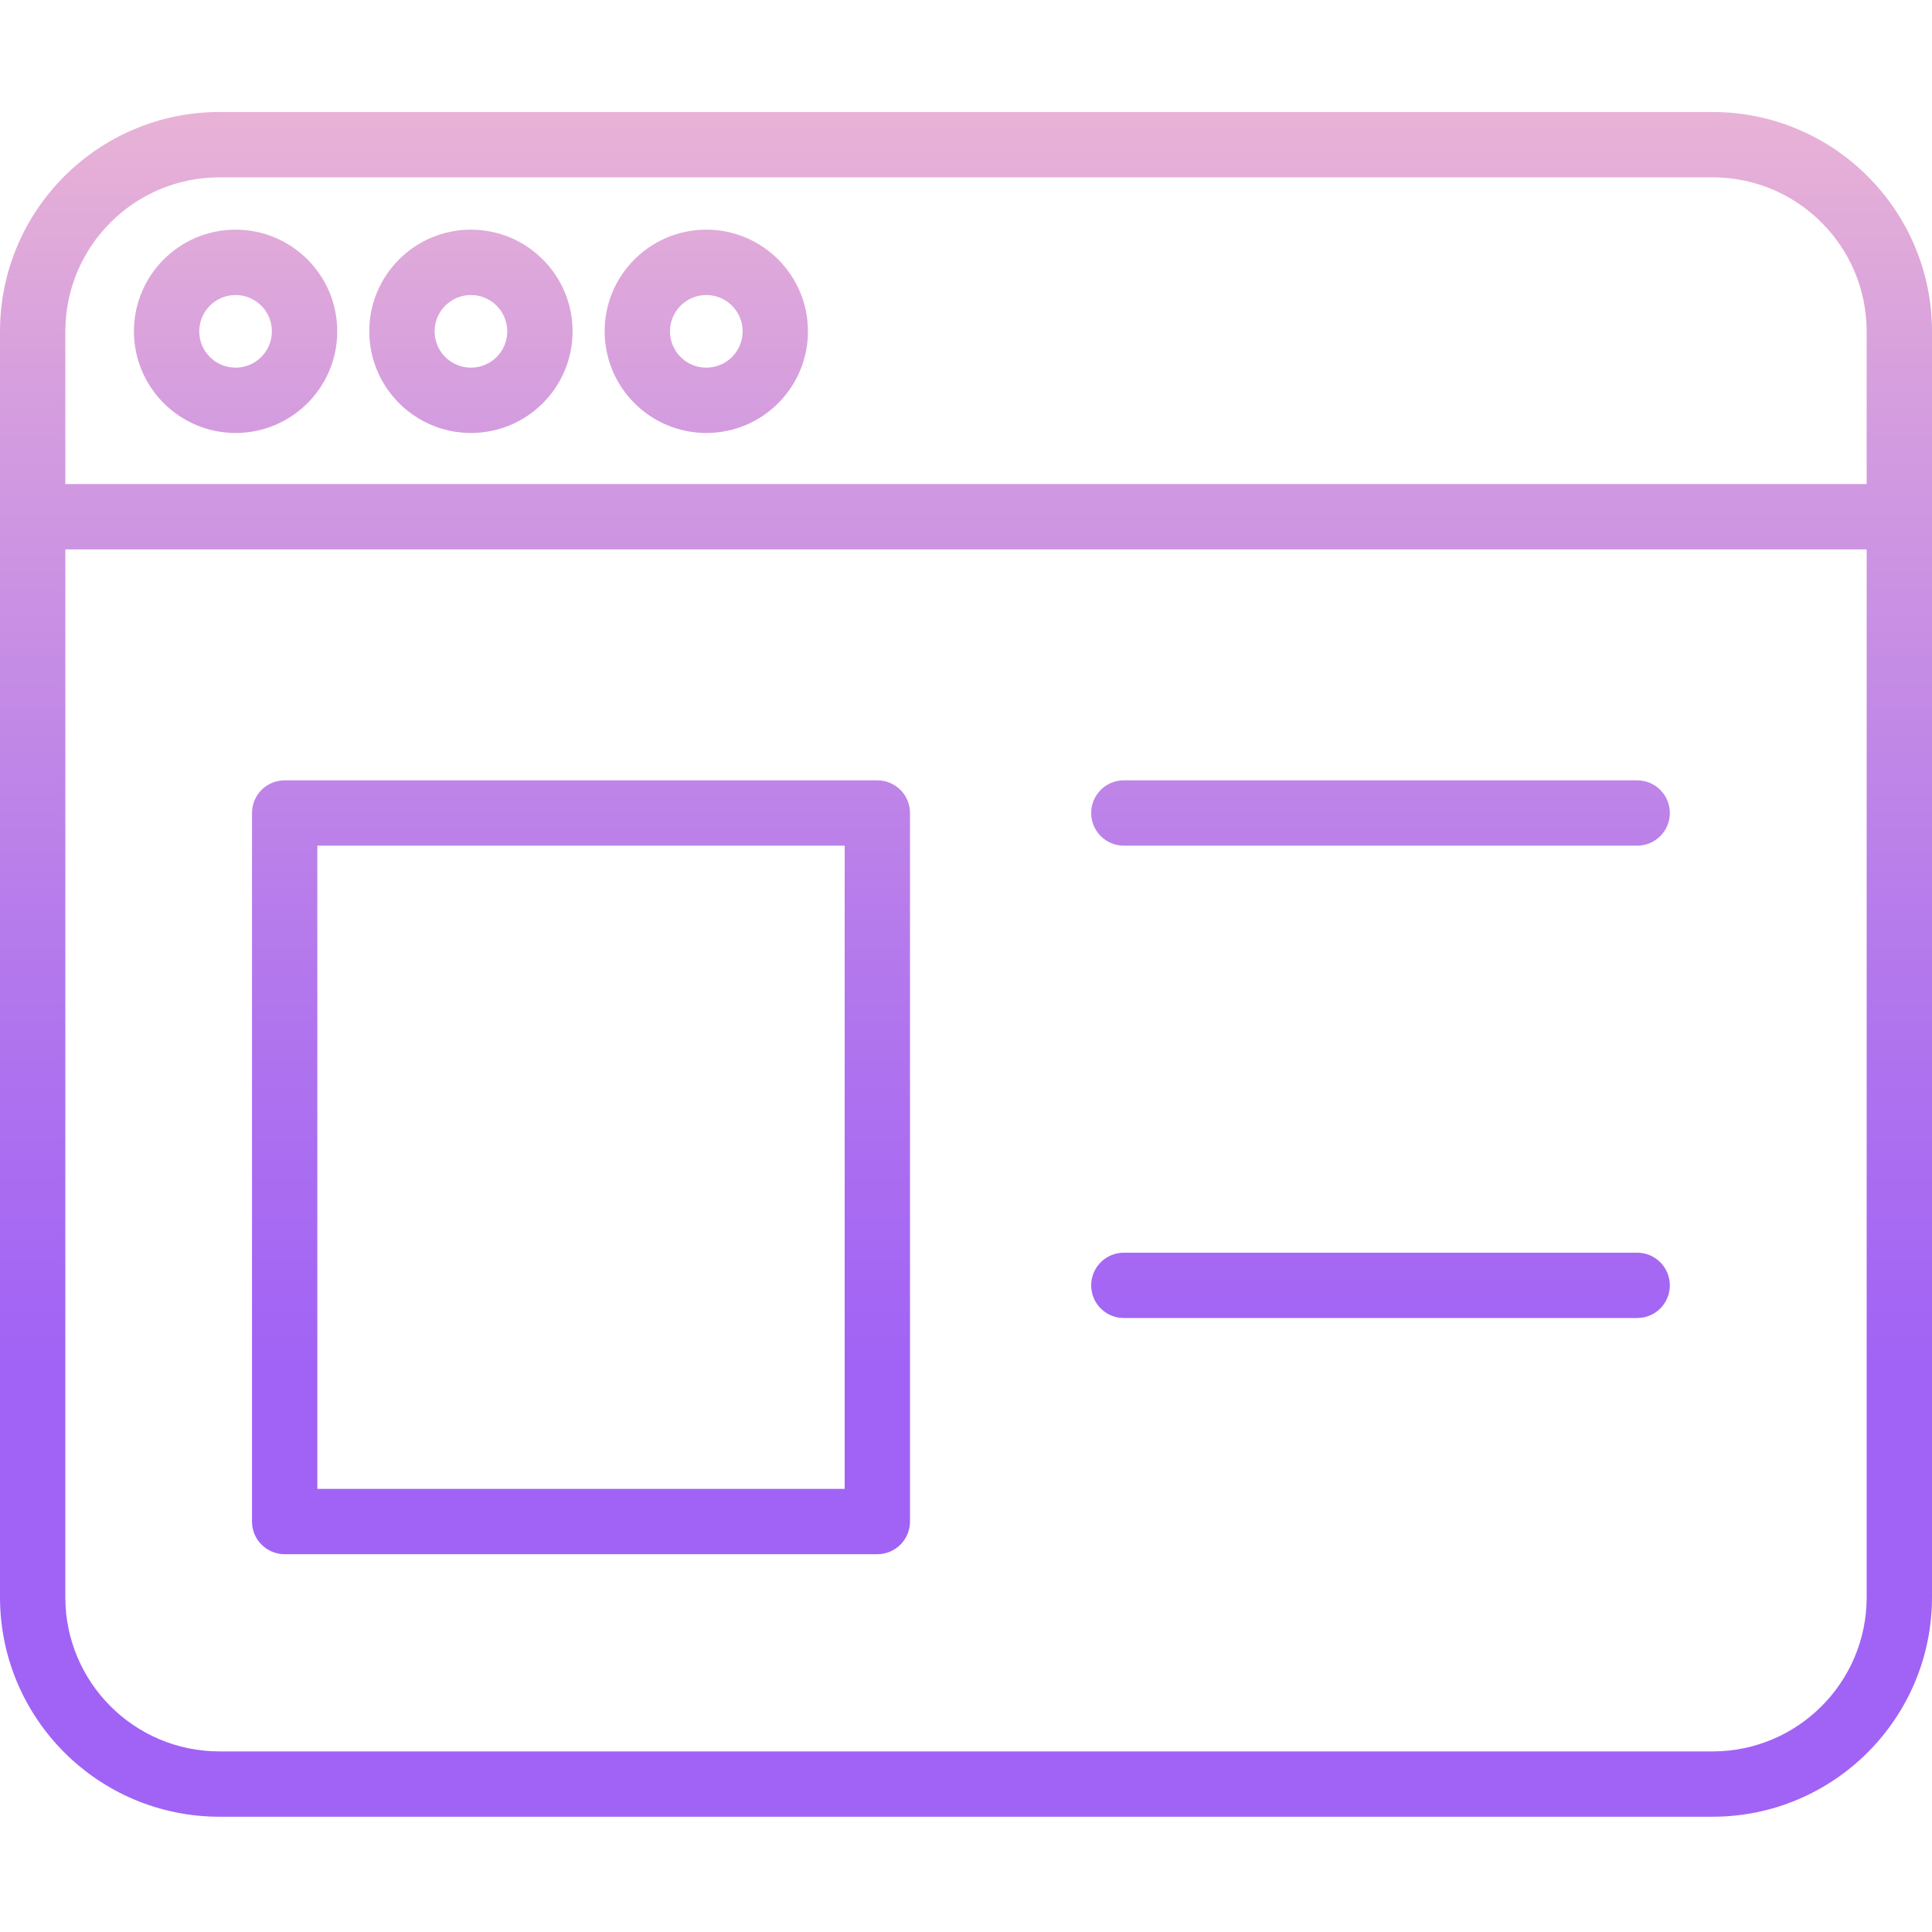<svg height="414pt" viewBox="0 -24 414 414" width="414pt" xmlns="http://www.w3.org/2000/svg" xmlns:xlink="http://www.w3.org/1999/xlink"><linearGradient id="a"><stop offset=".322" stop-color="#a163f5"/><stop offset=".466" stop-color="#b074ee"/><stop offset=".752" stop-color="#d8a1dd"/><stop offset=".898" stop-color="#efbad3"/></linearGradient><linearGradient id="b" gradientUnits="userSpaceOnUse" x1="207" x2="207" xlink:href="#a" y1="432.041" y2="-73.368"/><linearGradient id="c" gradientUnits="userSpaceOnUse" x1="295.821" x2="295.821" xlink:href="#a" y1="432.041" y2="-73.368"/><linearGradient id="d" gradientUnits="userSpaceOnUse" x1="100.913" x2="100.913" xlink:href="#a" y1="432.041" y2="-73.368"/><linearGradient id="e" gradientUnits="userSpaceOnUse" x1="50.478" x2="50.478" xlink:href="#a" y1="432.041" y2="-73.368"/><linearGradient id="f" gradientUnits="userSpaceOnUse" x1="151.348" x2="151.348" xlink:href="#a" y1="432.041" y2="-73.368"/><linearGradient id="g" gradientUnits="userSpaceOnUse" x1="124.5" x2="124.5" xlink:href="#a" y1="432.041" y2="-73.368"/><path d="m367 0h-320c-25.945.027-46.973 21.055-47 47v271.301c.027 25.945 21.055 46.969 47 47h320c25.945-.031 46.973-21.055 47-47v-271.301c-.027-25.945-21.055-46.973-47-47zm-320 14h320c18.219.02 32.98 14.781 33 33v32.73h-386v-32.73c.02-18.219 14.781-32.98 33-33zm320 337.301h-320c-18.219-.02-32.98-14.785-33-33v-224.57h386v224.574c-.02 18.215-14.781 32.98-33 33zm0 0" fill="url(#b)"/><g fill="url(#c)"><path d="m350.82 244.434h-109.996c-3.867 0-7 3.137-7 7 0 3.867 3.133 7 7 7h110c3.867 0 7-3.133 7-7 0-3.863-3.133-7-7-7zm0 0"/><path d="m350.82 295.043h-109.996c-3.867 0-7 3.137-7 7 0 3.867 3.133 7 7 7h110c3.867 0 7-3.133 7-7 0-3.863-3.133-7-7-7zm0 0"/><path d="m350.82 143.215h-109.996c-3.867 0-7 3.137-7 7 0 3.867 3.133 7 7 7h110c3.867 0 7-3.133 7-7 0-3.863-3.133-7-7-7zm0 0"/><path d="m350.82 193.824h-109.996c-3.867 0-7 3.137-7 7 0 3.867 3.133 7 7 7h110c3.867 0 7-3.133 7-7 0-3.863-3.133-7-7-7zm0 0"/></g><path d="m100.914 68.781c12.031 0 21.781-9.754 21.781-21.781 0-12.031-9.754-21.785-21.781-21.785-12.031 0-21.785 9.754-21.785 21.785.016 12.023 9.758 21.77 21.785 21.781zm0-29.562c4.297 0 7.781 3.484 7.781 7.781s-3.484 7.781-7.781 7.781c-4.301 0-7.785-3.484-7.785-7.781.008-4.297 3.488-7.777 7.785-7.781zm0 0" fill="url(#d)"/><path d="m50.477 68.781c12.031.004 21.789-9.75 21.789-21.777.004-12.031-9.75-21.789-21.781-21.789s-21.785 9.754-21.785 21.785c.016 12.023 9.758 21.766 21.777 21.781zm0-29.562c4.301-.004 7.785 3.48 7.785 7.781 0 4.297-3.484 7.781-7.781 7.781-4.301 0-7.785-3.484-7.785-7.781.004-4.297 3.488-7.777 7.781-7.781zm0 0" fill="url(#e)"/><path d="m151.348 68.781c12.031 0 21.785-9.754 21.785-21.781-.004-12.031-9.754-21.785-21.785-21.785s-21.785 9.754-21.781 21.785c.012 12.023 9.758 21.77 21.781 21.781zm0-29.562c4.297 0 7.785 3.484 7.785 7.781s-3.488 7.781-7.785 7.781-7.781-3.484-7.781-7.781c.004-4.297 3.484-7.777 7.781-7.781zm0 0" fill="url(#f)"/><path d="m188 143.215h-127c-3.867 0-7 3.137-7 7v151.828c0 3.867 3.133 7 7 7h127c3.867 0 7-3.133 7-7v-151.828c0-3.863-3.133-7-7-7zm-7 151.828h-113v-137.828h113zm0 0" fill="url(#g)"/></svg>